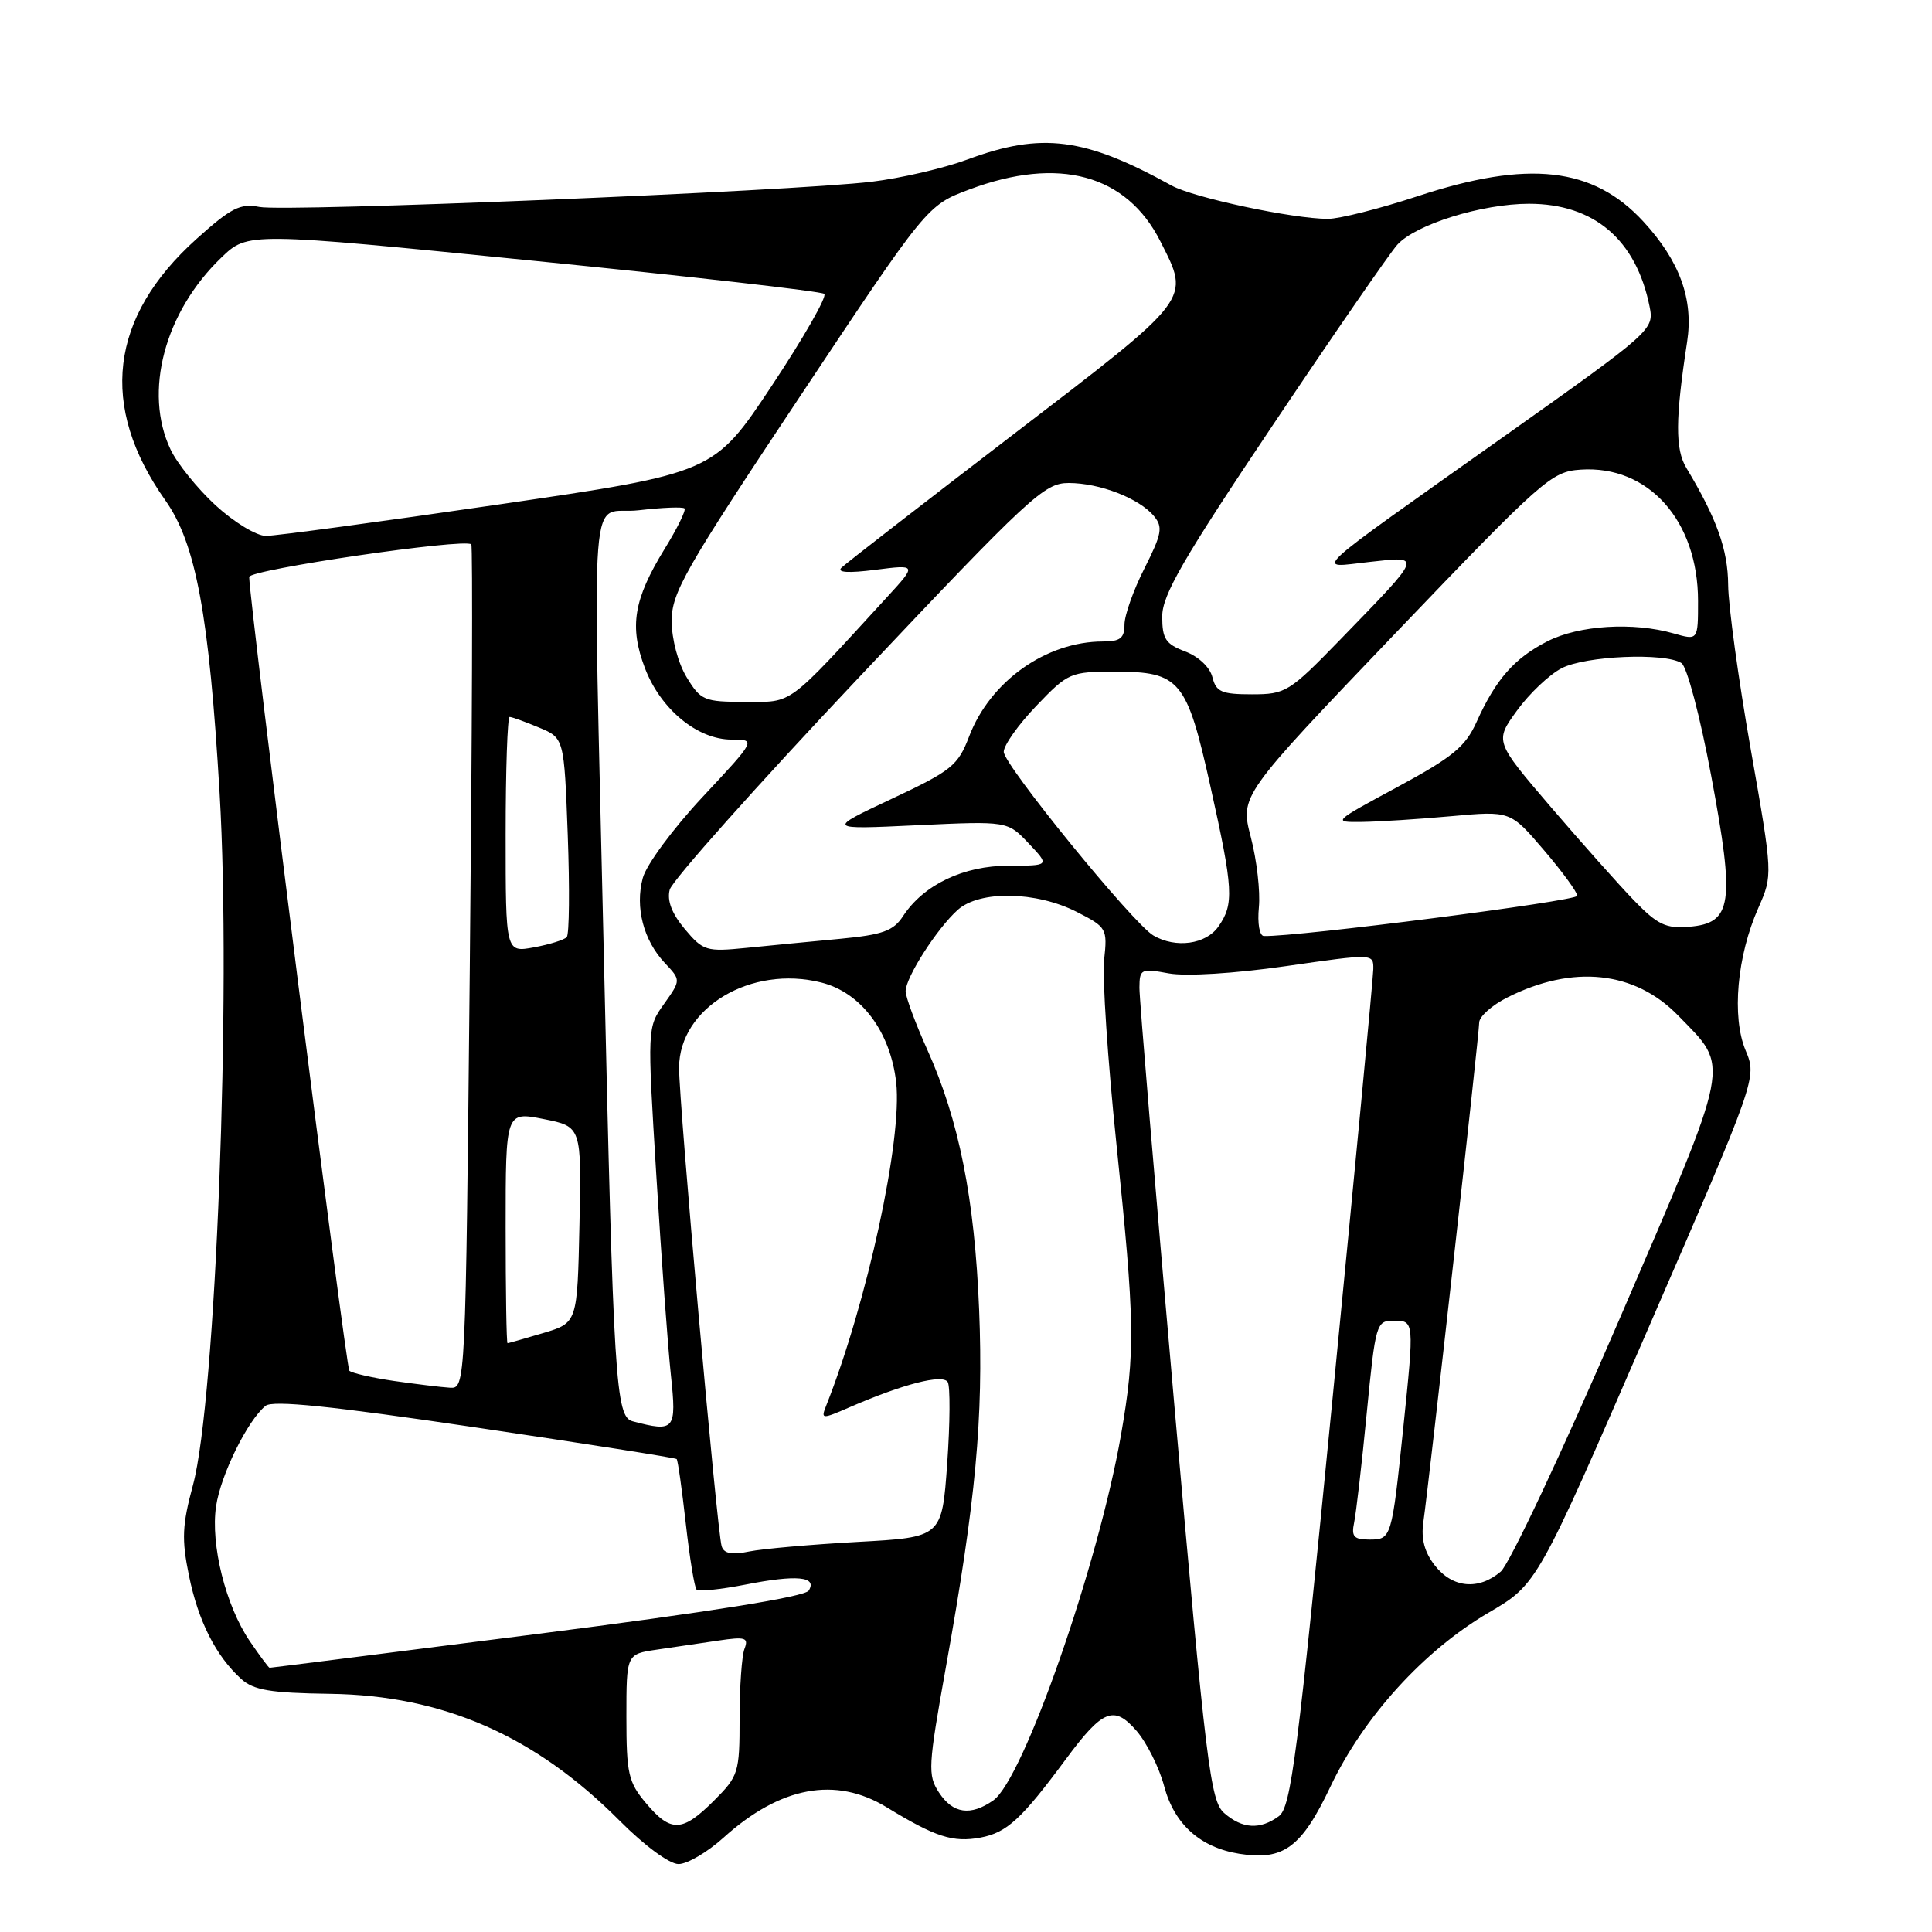 <?xml version="1.0" encoding="UTF-8" standalone="no"?>
<!DOCTYPE svg PUBLIC "-//W3C//DTD SVG 1.1//EN" "http://www.w3.org/Graphics/SVG/1.1/DTD/svg11.dtd" >
<svg xmlns="http://www.w3.org/2000/svg" xmlns:xlink="http://www.w3.org/1999/xlink" version="1.1" viewBox="0 0 256 256">
 <g >
 <path fill="currentColor"
d=" M 95.86 243.51 C 103.40 236.70 110.72 235.34 117.50 239.48 C 123.95 243.42 126.27 244.17 129.93 243.49 C 133.42 242.83 135.35 241.05 141.24 233.09 C 146.11 226.51 147.61 225.91 150.59 229.34 C 151.94 230.90 153.60 234.20 154.26 236.69 C 155.61 241.74 159.04 244.81 164.24 245.64 C 170.08 246.57 172.46 244.81 176.30 236.72 C 180.68 227.50 188.68 218.70 197.24 213.69 C 203.69 209.92 203.69 209.92 218.25 176.37 C 232.82 142.81 232.82 142.81 231.30 139.18 C 229.44 134.73 230.16 126.68 232.99 120.30 C 234.91 115.94 234.91 115.94 231.97 99.22 C 230.35 90.02 229.01 80.25 228.99 77.50 C 228.96 72.84 227.49 68.72 223.45 62.00 C 221.96 59.52 221.98 55.54 223.55 45.31 C 224.42 39.66 222.58 34.59 217.75 29.35 C 211.09 22.12 202.52 21.16 187.84 26.00 C 182.83 27.65 177.48 29.00 175.96 29.00 C 171.33 29.00 158.13 26.19 155.23 24.58 C 143.72 18.22 138.03 17.49 128.23 21.12 C 125.08 22.29 119.35 23.62 115.50 24.08 C 105.09 25.34 37.79 28.11 34.37 27.42 C 31.84 26.92 30.62 27.54 26.05 31.65 C 14.50 42.03 13.09 53.81 21.91 66.30 C 25.96 72.02 27.71 81.46 29.10 105.11 C 30.67 131.63 28.59 185.59 25.57 196.78 C 24.14 202.07 24.05 203.96 25.04 208.78 C 26.27 214.81 28.60 219.42 31.96 222.47 C 33.61 223.96 35.82 224.33 43.74 224.44 C 58.71 224.65 70.88 229.98 82.10 241.25 C 85.41 244.58 88.71 247.00 89.91 247.00 C 91.06 247.00 93.73 245.43 95.86 243.51 Z  M 85.59 238.92 C 83.26 236.15 83.00 235.02 83.00 227.51 C 83.00 219.18 83.00 219.18 87.00 218.59 C 89.20 218.26 92.87 217.72 95.15 217.39 C 98.77 216.85 99.22 216.99 98.65 218.47 C 98.29 219.40 98.00 223.55 98.00 227.68 C 98.00 234.90 97.86 235.34 94.60 238.60 C 90.41 242.79 88.89 242.85 85.59 238.92 Z  M 162.22 240.25 C 160.38 238.65 159.82 234.06 155.59 186.00 C 153.05 157.12 150.97 132.32 150.98 130.88 C 151.00 128.39 151.18 128.30 154.88 128.98 C 157.16 129.39 163.55 129.00 170.38 128.02 C 182.00 126.35 182.00 126.35 181.97 128.42 C 181.95 129.57 179.54 154.98 176.61 184.91 C 171.92 232.82 171.07 239.48 169.45 240.66 C 166.97 242.48 164.62 242.34 162.22 240.25 Z  M 124.42 237.52 C 122.91 235.21 122.97 234.10 125.36 220.77 C 129.30 198.84 130.32 187.88 129.74 173.55 C 129.14 158.78 127.07 148.42 122.88 139.11 C 121.30 135.60 120.00 132.10 120.00 131.34 C 120.00 129.52 124.17 123.01 126.91 120.56 C 129.82 117.96 137.29 118.09 142.69 120.84 C 146.65 122.86 146.75 123.04 146.30 127.21 C 146.05 129.57 146.78 140.49 147.92 151.47 C 150.39 175.21 150.45 179.13 148.54 190.13 C 145.53 207.35 135.61 235.76 131.62 238.56 C 128.60 240.67 126.26 240.33 124.42 237.52 Z  M 33.09 217.45 C 29.91 212.77 27.88 204.67 28.63 199.59 C 29.24 195.44 32.80 188.22 35.19 186.28 C 36.13 185.51 43.92 186.31 62.94 189.13 C 77.48 191.28 89.50 193.17 89.66 193.33 C 89.82 193.48 90.36 197.33 90.87 201.87 C 91.38 206.41 92.02 210.35 92.30 210.63 C 92.58 210.91 95.48 210.61 98.76 209.97 C 105.56 208.63 108.33 208.89 107.16 210.76 C 106.65 211.58 94.07 213.59 71.16 216.51 C 51.79 218.98 35.84 221.00 35.72 220.99 C 35.60 220.99 34.42 219.40 33.09 217.45 Z  M 190.14 207.45 C 188.76 205.69 188.28 203.92 188.60 201.70 C 189.39 196.18 196.00 137.03 196.00 135.50 C 196.00 134.70 197.69 133.19 199.75 132.16 C 208.45 127.78 216.63 128.66 222.38 134.58 C 229.27 141.67 229.61 139.91 214.49 175.02 C 207.03 192.33 199.99 207.29 198.85 208.25 C 195.91 210.74 192.48 210.42 190.14 207.45 Z  M 95.62 204.87 C 95.00 202.80 89.96 146.10 89.98 141.45 C 90.02 133.52 99.52 127.84 108.83 130.19 C 114.11 131.52 117.99 136.70 118.75 143.44 C 119.59 150.95 114.90 172.59 109.45 186.32 C 108.76 188.06 108.90 188.07 112.62 186.45 C 119.70 183.38 124.91 182.04 125.58 183.13 C 125.92 183.68 125.89 188.54 125.51 193.92 C 124.81 203.70 124.81 203.70 113.65 204.31 C 107.52 204.65 101.04 205.22 99.27 205.58 C 96.95 206.06 95.91 205.85 95.62 204.87 Z  M 179.43 201.75 C 179.69 200.51 180.45 193.99 181.10 187.25 C 182.26 175.39 182.37 175.00 184.65 175.00 C 187.41 175.00 187.41 174.97 185.94 189.21 C 184.42 203.84 184.37 204.00 181.46 204.00 C 179.40 204.00 179.04 203.61 179.43 201.75 Z  M 83.83 188.33 C 81.57 187.73 81.29 183.21 80.02 127.00 C 78.53 60.94 77.95 68.40 84.64 67.61 C 87.74 67.25 90.47 67.14 90.70 67.37 C 90.93 67.59 89.74 70.02 88.06 72.74 C 83.95 79.43 83.36 83.03 85.46 88.54 C 87.54 93.98 92.41 98.00 96.94 98.00 C 100.20 98.00 100.20 98.00 93.10 105.60 C 89.17 109.81 85.63 114.60 85.17 116.35 C 84.13 120.23 85.26 124.59 88.09 127.60 C 90.23 129.87 90.23 129.87 88.00 133.01 C 85.76 136.14 85.76 136.14 86.97 155.81 C 87.63 166.62 88.50 178.52 88.90 182.24 C 89.67 189.49 89.41 189.80 83.83 188.33 Z  M 52.18 182.98 C 49.26 182.55 46.61 181.94 46.29 181.63 C 45.83 181.17 33.09 80.22 33.02 76.45 C 33.00 75.48 61.62 71.28 62.45 72.13 C 62.65 72.33 62.56 97.59 62.25 128.25 C 61.69 184.00 61.69 184.00 59.60 183.88 C 58.44 183.81 55.11 183.40 52.18 182.98 Z  M 67.00 162.64 C 67.00 147.29 67.00 147.29 72.03 148.28 C 77.06 149.28 77.06 149.28 76.78 162.28 C 76.50 175.28 76.50 175.28 72.00 176.63 C 69.53 177.36 67.39 177.98 67.25 177.98 C 67.11 177.99 67.00 171.09 67.00 162.64 Z  M 67.00 110.61 C 67.00 102.03 67.24 95.00 67.53 95.00 C 67.82 95.00 69.57 95.63 71.41 96.40 C 74.75 97.79 74.75 97.79 75.23 110.65 C 75.49 117.72 75.43 123.80 75.10 124.17 C 74.77 124.54 72.81 125.15 70.75 125.53 C 67.00 126.22 67.00 126.22 67.00 110.61 Z  M 90.74 123.11 C 89.02 121.05 88.36 119.34 88.74 117.89 C 89.05 116.70 100.29 104.09 113.72 89.86 C 136.51 65.73 138.37 64.00 141.60 64.00 C 145.72 64.00 150.95 66.03 152.90 68.38 C 154.12 69.84 153.95 70.74 151.65 75.30 C 150.19 78.17 149.00 81.53 149.00 82.76 C 149.00 84.56 148.43 85.00 146.15 85.00 C 138.63 85.00 131.21 90.26 128.42 97.57 C 126.94 101.44 126.12 102.11 118.16 105.85 C 109.50 109.92 109.50 109.92 121.50 109.35 C 133.50 108.79 133.50 108.79 136.30 111.75 C 139.10 114.71 139.10 114.71 133.65 114.71 C 127.66 114.71 122.39 117.23 119.66 121.39 C 118.38 123.36 116.96 123.86 111.31 124.40 C 107.56 124.75 101.98 125.29 98.91 125.60 C 93.59 126.13 93.18 126.01 90.74 123.11 Z  M 152.83 123.96 C 150.14 122.39 133.00 101.35 133.00 99.62 C 133.00 98.75 134.95 96.00 137.33 93.52 C 141.53 89.13 141.84 89.00 147.72 89.00 C 156.36 89.00 157.25 90.07 160.39 104.21 C 163.43 117.86 163.54 119.79 161.44 122.78 C 159.79 125.14 155.79 125.69 152.83 123.96 Z  M 166.81 120.21 C 167.01 118.12 166.53 113.95 165.74 110.93 C 164.31 105.44 164.31 105.44 184.84 83.97 C 204.45 63.48 205.57 62.49 209.44 62.23 C 218.42 61.62 225.00 68.99 225.00 79.64 C 225.00 84.86 225.00 84.86 221.76 83.93 C 216.41 82.40 209.23 82.84 205.05 84.97 C 200.66 87.21 198.20 90.01 195.66 95.65 C 194.17 98.95 192.50 100.32 185.19 104.27 C 176.55 108.93 176.52 108.96 180.50 108.91 C 182.70 108.88 188.02 108.54 192.31 108.15 C 200.13 107.44 200.13 107.44 204.56 112.63 C 207.00 115.48 209.00 118.22 209.00 118.70 C 209.00 119.39 171.88 124.15 167.47 124.03 C 166.89 124.01 166.60 122.36 166.81 120.21 Z  M 216.56 119.36 C 214.55 117.29 209.57 111.69 205.48 106.92 C 198.05 98.23 198.05 98.23 201.01 94.15 C 202.63 91.91 205.30 89.38 206.93 88.54 C 210.09 86.90 220.59 86.45 222.80 87.86 C 223.53 88.32 225.28 94.95 226.75 102.84 C 229.91 119.75 229.53 122.33 223.83 122.80 C 220.75 123.06 219.65 122.54 216.56 119.36 Z  M 90.99 89.75 C 89.85 87.87 89.01 84.72 89.00 82.29 C 89.00 78.51 90.73 75.49 105.93 52.64 C 122.85 27.20 122.85 27.20 128.46 25.10 C 140.30 20.67 149.27 23.11 153.75 31.97 C 157.72 39.83 158.16 39.26 134.25 57.58 C 122.29 66.74 112.05 74.68 111.50 75.22 C 110.85 75.86 112.40 75.96 116.00 75.50 C 121.50 74.80 121.50 74.80 117.51 79.15 C 104.10 93.77 105.14 93.00 98.77 93.00 C 93.30 93.00 92.86 92.82 90.99 89.75 Z  M 160.65 89.73 C 160.32 88.41 158.81 86.99 157.04 86.32 C 154.45 85.34 154.00 84.65 154.00 81.68 C 154.00 78.84 156.74 74.09 168.65 56.34 C 176.70 44.33 184.13 33.57 185.15 32.43 C 187.57 29.74 196.37 27.00 202.60 27.00 C 211.23 27.00 216.80 31.76 218.58 40.63 C 219.19 43.68 218.93 43.91 199.35 57.79 C 172.68 76.69 174.22 75.25 181.45 74.46 C 188.50 73.68 188.62 73.38 177.59 84.75 C 170.83 91.71 170.36 92.00 165.88 92.00 C 161.87 92.00 161.14 91.68 160.65 89.73 Z  M 28.57 66.96 C 26.16 64.74 23.47 61.41 22.60 59.56 C 18.99 51.96 21.80 41.36 29.33 34.13 C 32.84 30.76 32.84 30.76 70.67 34.55 C 91.48 36.63 108.83 38.60 109.22 38.94 C 109.62 39.27 106.49 44.75 102.27 51.11 C 94.59 62.68 94.59 62.68 66.04 66.85 C 50.35 69.14 36.48 71.01 35.23 71.01 C 33.97 71.00 31.00 69.19 28.57 66.96 Z "/>
</g>
</svg>